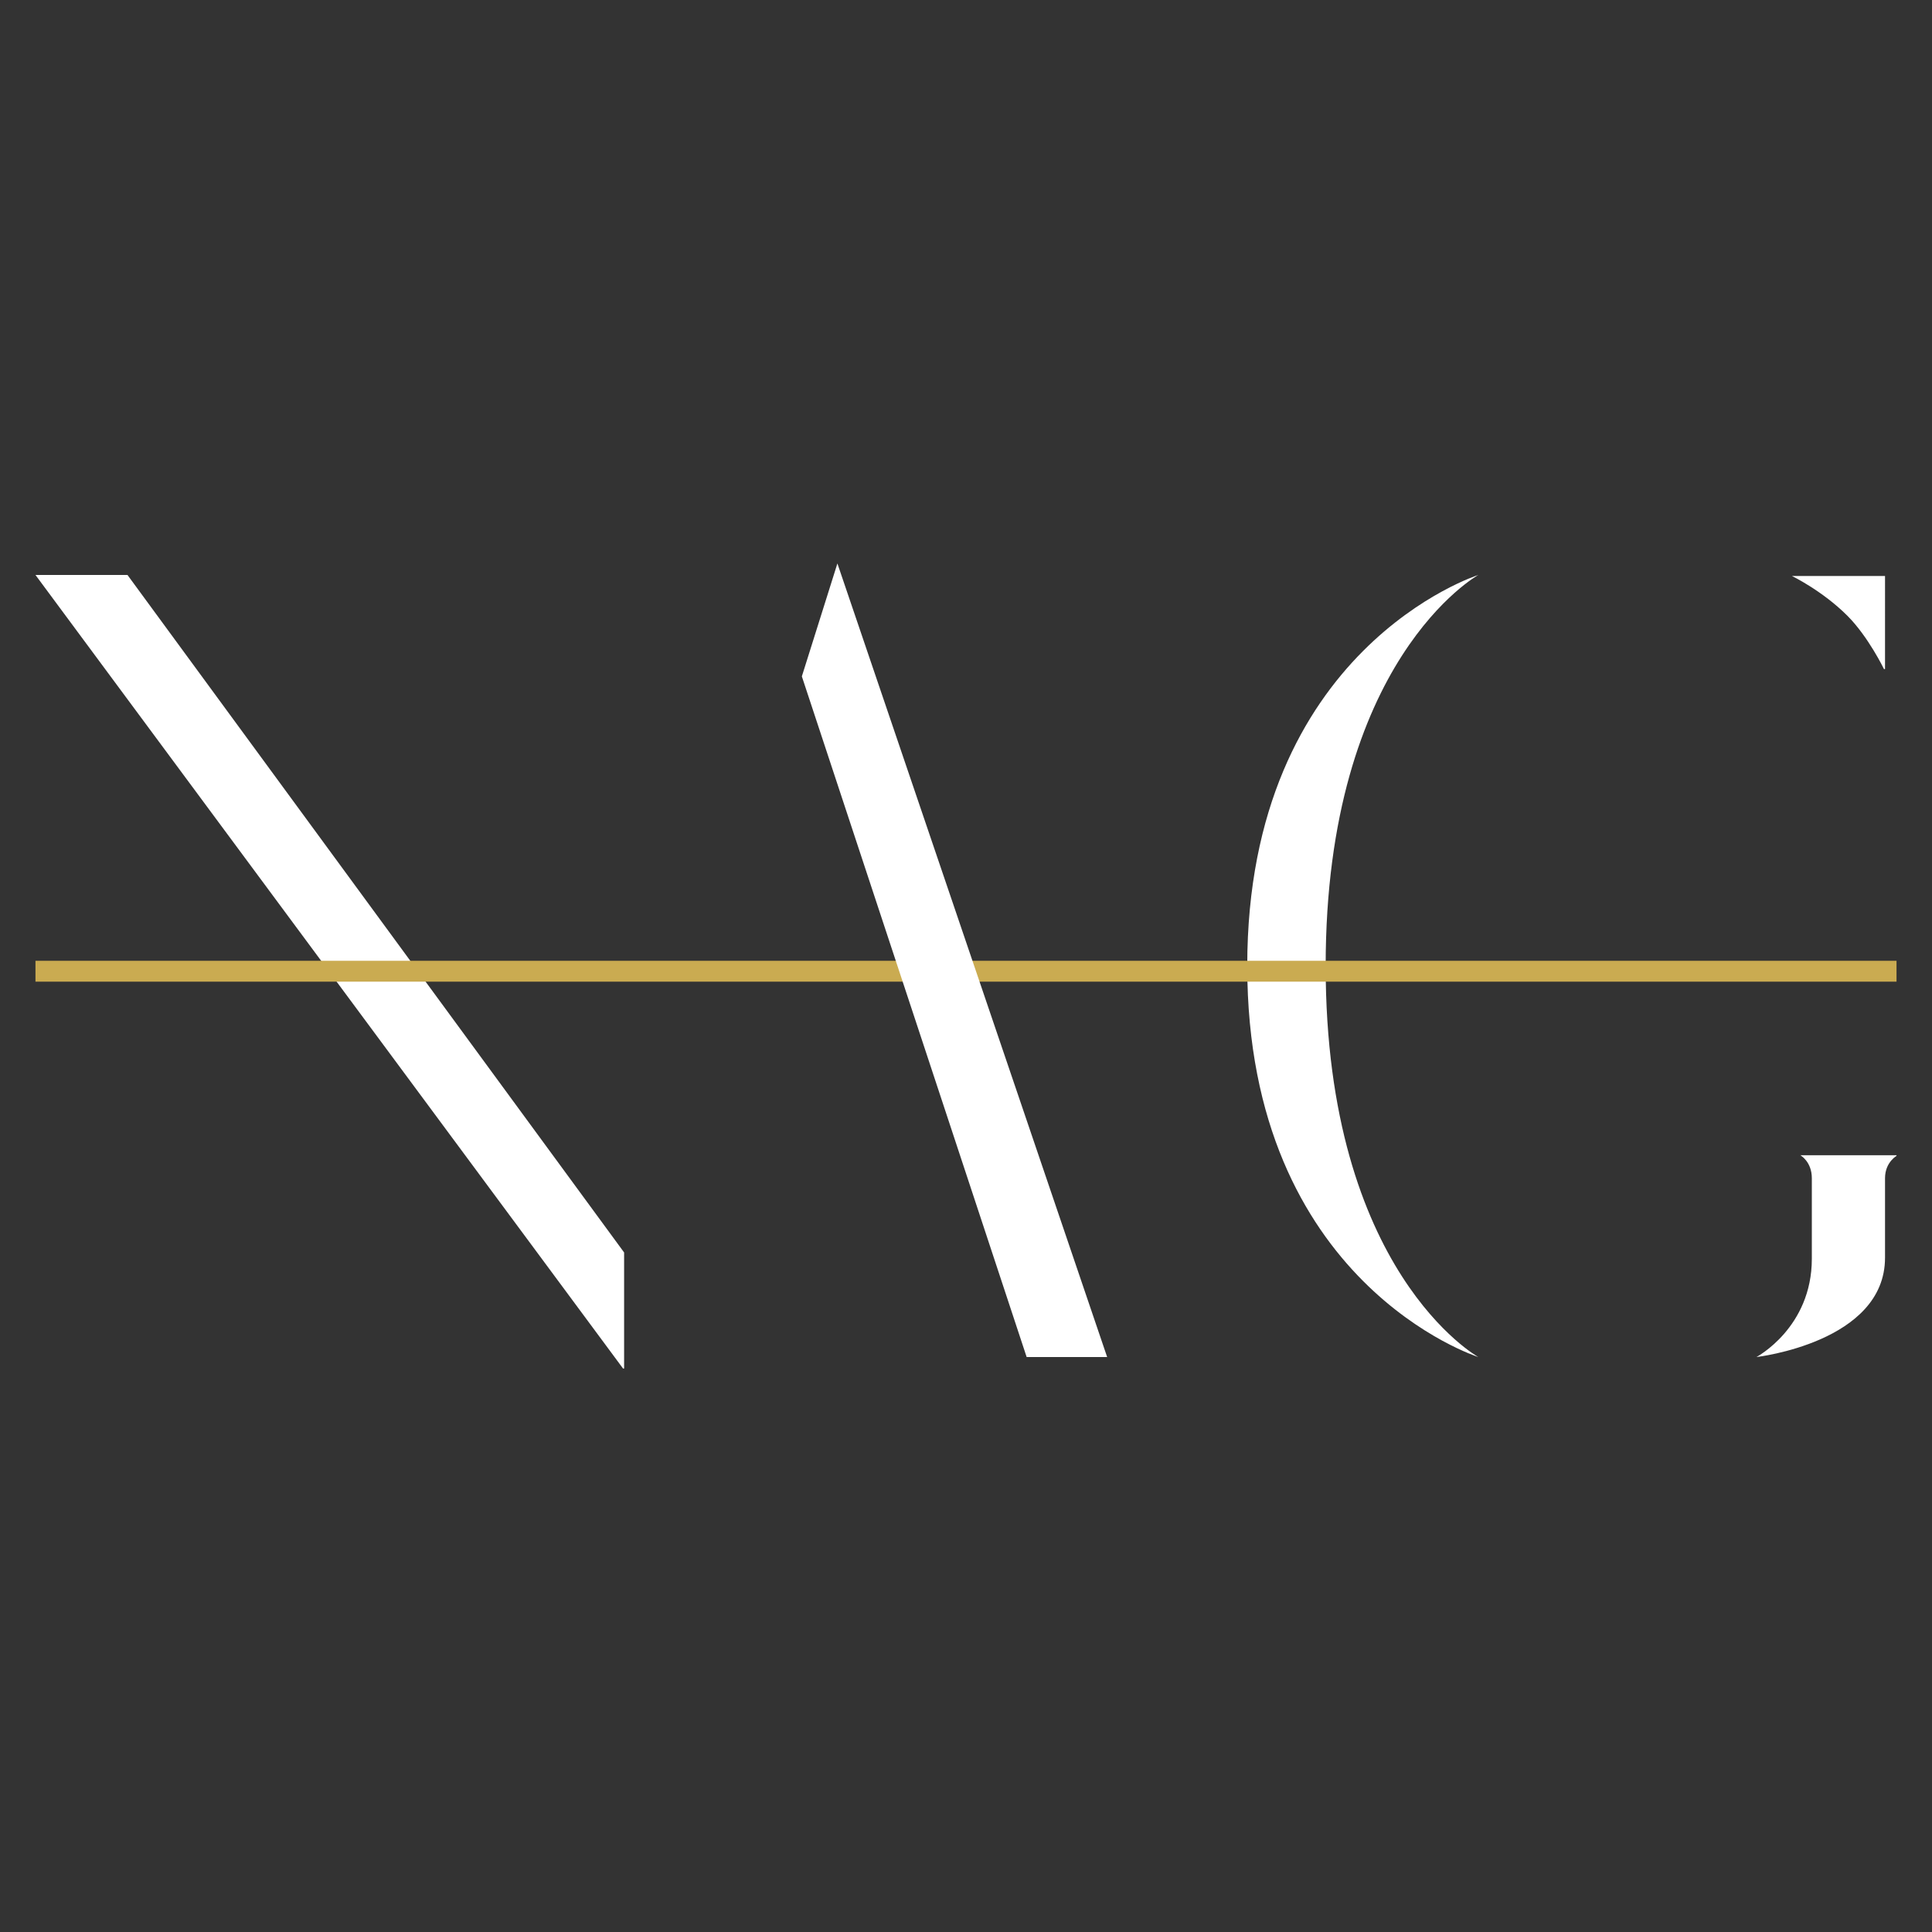 <?xml version="1.0" encoding="utf-8"?>
<!-- Generator: Adobe Illustrator 19.2.1, SVG Export Plug-In . SVG Version: 6.00 Build 0)  -->
<svg version="1.1" id="Capa_1" xmlns="http://www.w3.org/2000/svg" xmlns:xlink="http://www.w3.org/1999/xlink" x="0px" y="0px"
	 viewBox="0 0 600 600" style="enable-background:new 0 0 600 600;" xml:space="preserve">
<rect x="0" y="0" width="600" height="600" fill="#333333" stroke="none"/>
<style type="text/css">
	.st0{fill:#FFFFFF;}
	.st1{fill:none;stroke:#CAAB51;stroke-width:2;stroke-miterlimit:10;}
</style>
<symbol  id="logo-w" viewBox="-89 -38.5 178 77">
	<path class="st0" d="M-32.8-38.5L-89,37.4h8.8l47.5-64.8V-38.5z"/>
	<path class="st0" d="M34.4,0C34.4-29.3,49-37.4,49-37.4S26.9-30.4,26.9,0C26.9,30.4,49,37.4,49,37.4S34.4,29.3,34.4,0z M79.8-18.1
		c0,0,1.1-0.6,1.1-2.2V-28c0-6.6-5.3-9.4-5.3-9.4s12.3,1.4,12.3,9.5v7.6c0,1.6,1.2,2.2,1.2,2.2H79.8z M87.8,28.4
		c0,0-1.5,3.1-3.5,5.1c-2.4,2.4-5.3,3.8-5.3,3.8h8.9V28.4z"/>
	<line class="st1" x1="-89" y1="-0.5" x2="89" y2="-0.5"/>
	<path class="st0" d="M5.8-37.4l-21.5,65.1l3.4,10.8l25.8-75.9H5.8z"/>
</symbol>
<use xlink:href="#logo-w"  width="178" height="77" x="-89" y="-38.5" transform="matrix(3.247 0 0 -3.247 300 300)" style="overflow:visible;"/>
<g>
</g>
<g>
</g>
<g>
</g>
<g>
</g>
<g>
</g>
<g>
</g>
<g>
</g>
<g>
</g>
<g>
</g>
<g>
</g>
<g>
</g>
<g>
</g>
<g>
</g>
<g>
</g>
<g>
</g>
<g>
</g>
<g>
</g>
<g>
</g>
<g>
</g>
</svg>
